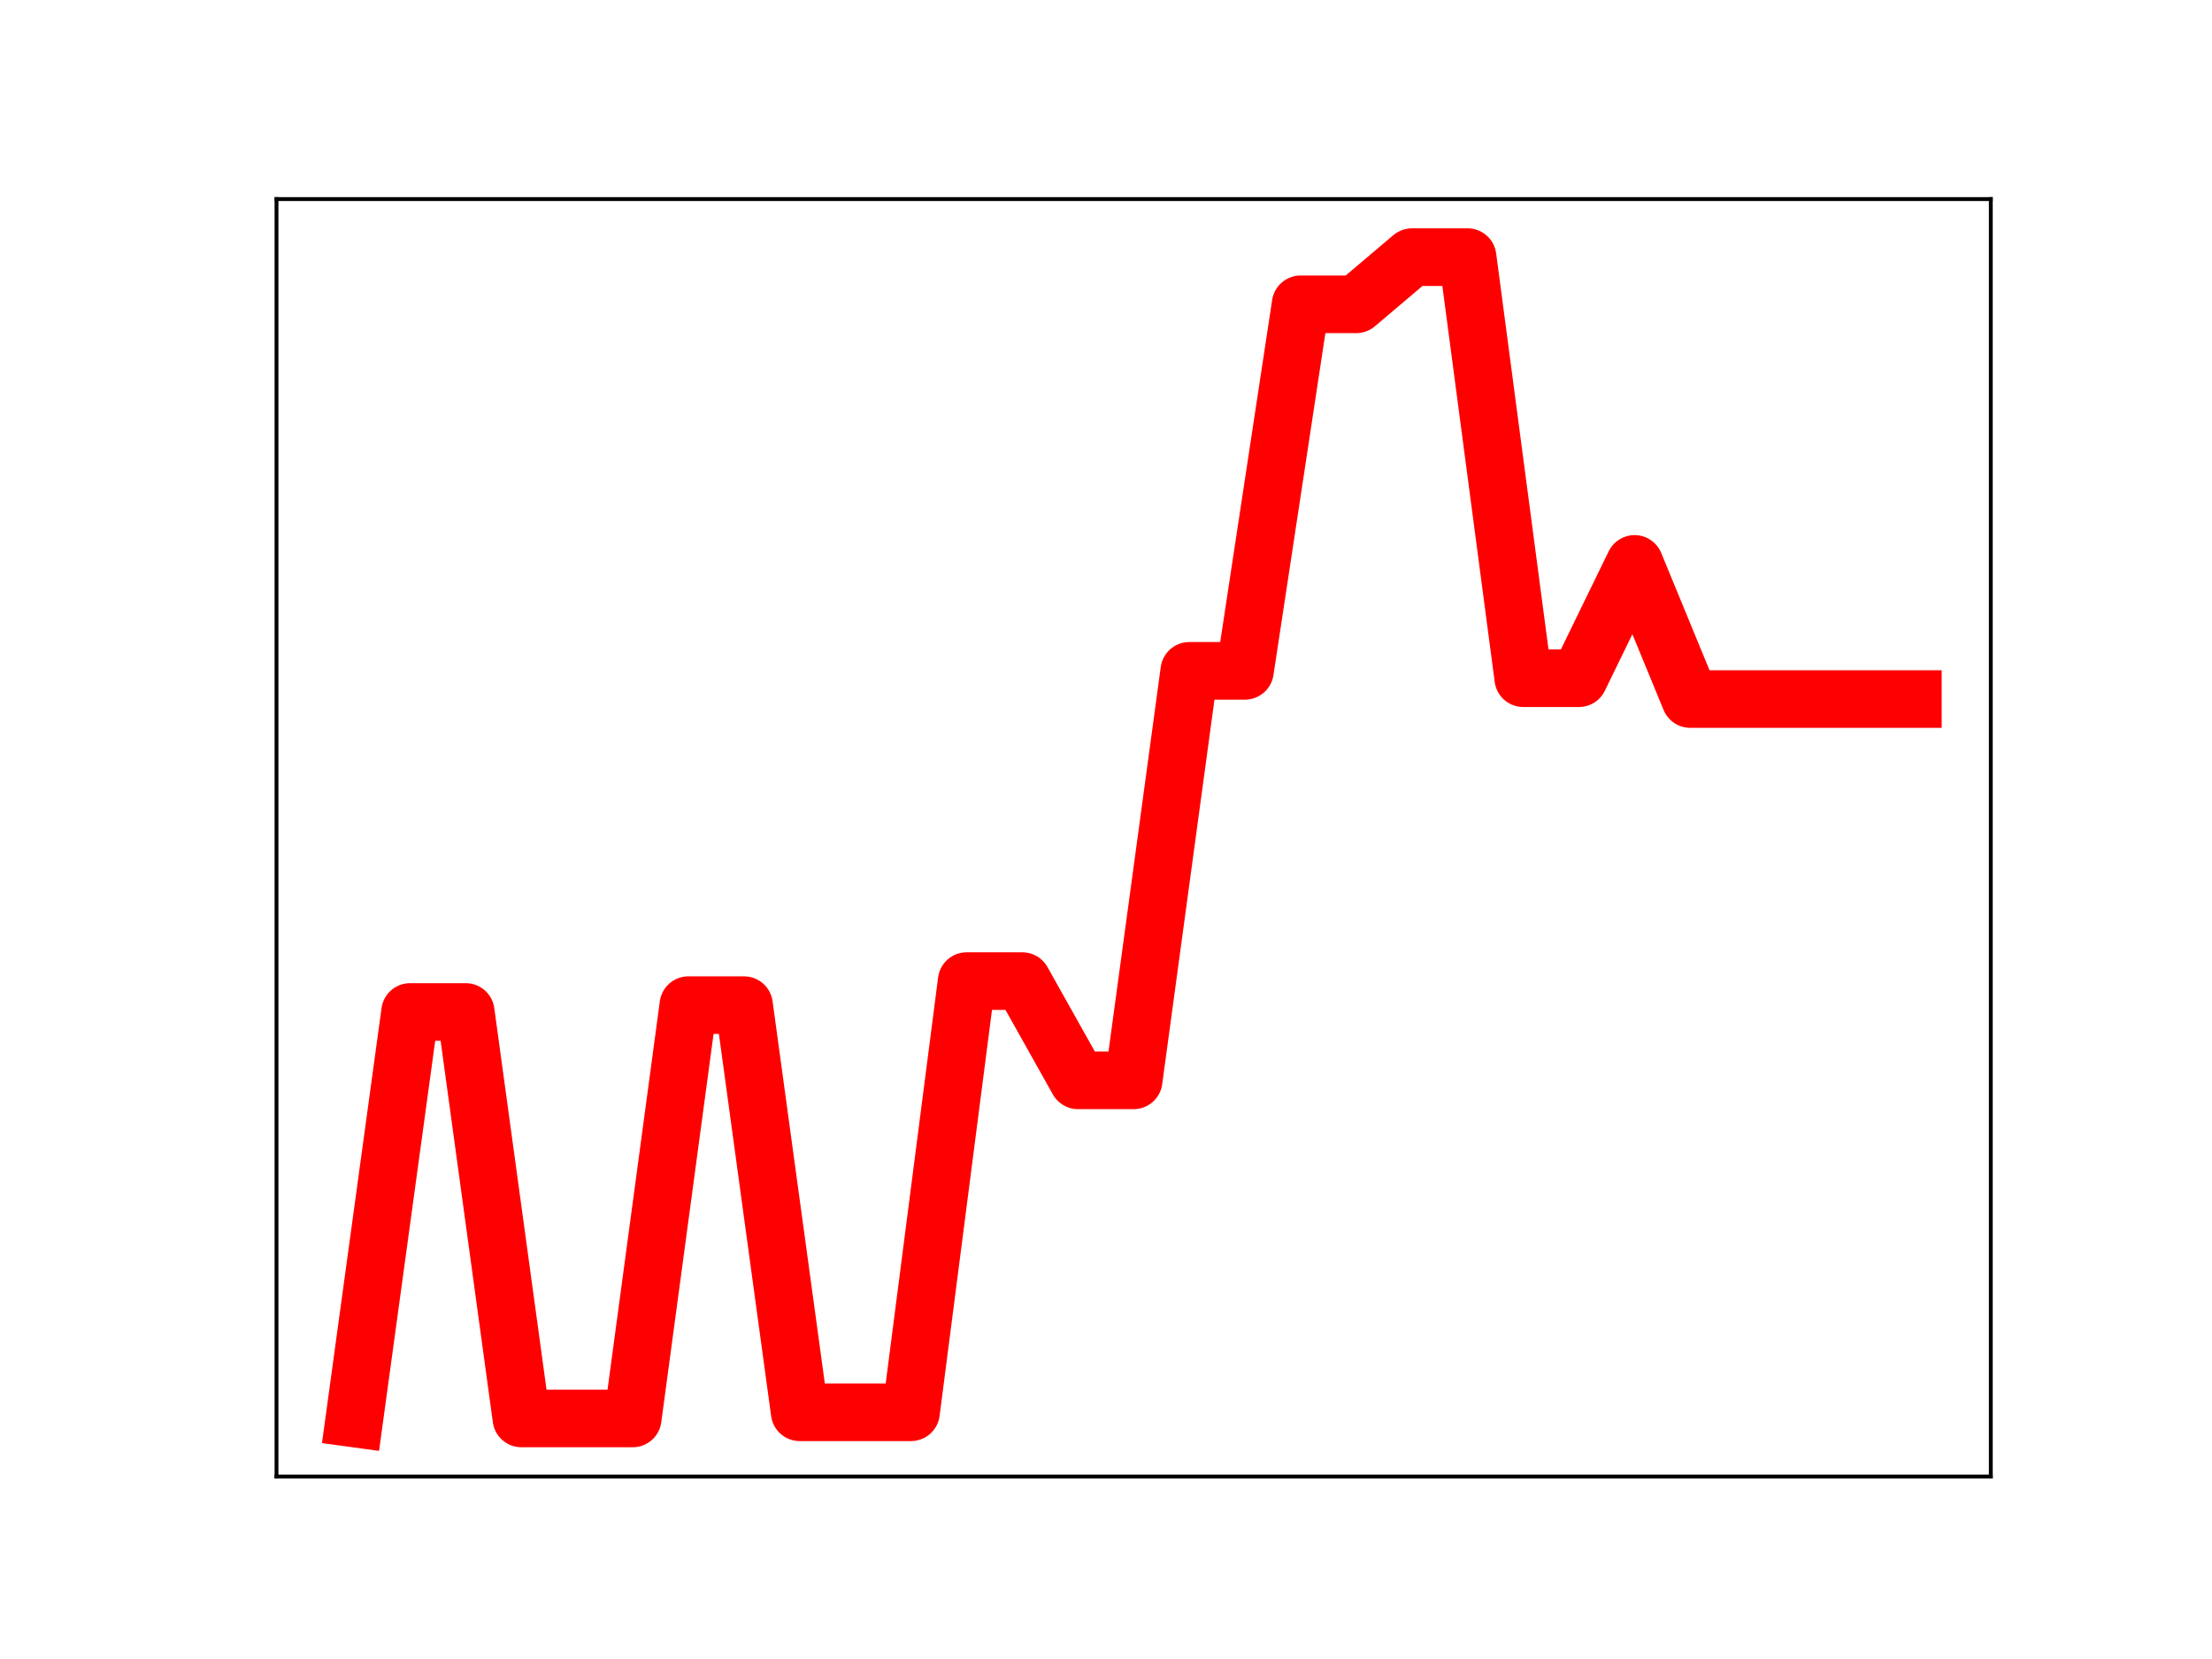 <?xml version="1.0" encoding="utf-8" standalone="no"?>
<!DOCTYPE svg PUBLIC "-//W3C//DTD SVG 1.1//EN"
  "http://www.w3.org/Graphics/SVG/1.1/DTD/svg11.dtd">
<!-- Created with matplotlib (https://matplotlib.org/) -->
<svg height="345.6pt" version="1.1" viewBox="0 0 460.8 345.6" width="460.8pt" xmlns="http://www.w3.org/2000/svg" xmlns:xlink="http://www.w3.org/1999/xlink">
 <defs>
  <style type="text/css">
*{stroke-linecap:butt;stroke-linejoin:round;}
  </style>
 </defs>
 <g id="figure_1">
  <g id="patch_1">
   <path d="M 0 345.6 
L 460.8 345.6 
L 460.8 0 
L 0 0 
z
" style="fill:#ffffff;"/>
  </g>
  <g id="axes_1">
   <g id="patch_2">
    <path d="M 57.6 307.584 
L 414.72 307.584 
L 414.72 41.472 
L 57.6 41.472 
z
" style="fill:#ffffff;"/>
   </g>
   <g id="line2d_1">
    <path clip-path="url(#p1d4a6c3610)" d="M 73.833 295.488 
L 85.428 210.811 
L 97.022 210.811 
L 108.617 295.488 
L 120.212 295.488 
L 131.807 295.488 
L 143.402 209.388 
L 154.996 209.388 
L 166.591 294.203 
L 178.186 294.203 
L 189.781 294.203 
L 201.376 204.38 
L 212.97 204.38 
L 224.565 225.056 
L 236.16 225.056 
L 247.755 139.748 
L 259.35 139.748 
L 270.944 63.392 
L 282.539 63.392 
L 294.134 53.568 
L 305.729 53.568 
L 317.324 141.284 
L 328.918 141.284 
L 340.513 117.473 
L 352.108 145.622 
L 363.703 145.622 
L 375.298 145.622 
L 386.892 145.622 
L 398.487 145.622 
" style="fill:none;stroke:#ff0000;stroke-linecap:square;stroke-width:12;"/>
    <defs>
     <path d="M 0 3 
C 0.796 3 1.559 2.684 2.121 2.121 
C 2.684 1.559 3 0.796 3 0 
C 3 -0.796 2.684 -1.559 2.121 -2.121 
C 1.559 -2.684 0.796 -3 0 -3 
C -0.796 -3 -1.559 -2.684 -2.121 -2.121 
C -2.684 -1.559 -3 -0.796 -3 0 
C -3 0.796 -2.684 1.559 -2.121 2.121 
C -1.559 2.684 -0.796 3 0 3 
z
" id="m380a85c052" style="stroke:#ff0000;"/>
    </defs>
    <g clip-path="url(#p1d4a6c3610)">
     <use style="fill:#ff0000;stroke:#ff0000;" x="73.833" xlink:href="#m380a85c052" y="295.488"/>
     <use style="fill:#ff0000;stroke:#ff0000;" x="85.428" xlink:href="#m380a85c052" y="210.811"/>
     <use style="fill:#ff0000;stroke:#ff0000;" x="97.022" xlink:href="#m380a85c052" y="210.811"/>
     <use style="fill:#ff0000;stroke:#ff0000;" x="108.617" xlink:href="#m380a85c052" y="295.488"/>
     <use style="fill:#ff0000;stroke:#ff0000;" x="120.212" xlink:href="#m380a85c052" y="295.488"/>
     <use style="fill:#ff0000;stroke:#ff0000;" x="131.807" xlink:href="#m380a85c052" y="295.488"/>
     <use style="fill:#ff0000;stroke:#ff0000;" x="143.402" xlink:href="#m380a85c052" y="209.388"/>
     <use style="fill:#ff0000;stroke:#ff0000;" x="154.996" xlink:href="#m380a85c052" y="209.388"/>
     <use style="fill:#ff0000;stroke:#ff0000;" x="166.591" xlink:href="#m380a85c052" y="294.203"/>
     <use style="fill:#ff0000;stroke:#ff0000;" x="178.186" xlink:href="#m380a85c052" y="294.203"/>
     <use style="fill:#ff0000;stroke:#ff0000;" x="189.781" xlink:href="#m380a85c052" y="294.203"/>
     <use style="fill:#ff0000;stroke:#ff0000;" x="201.376" xlink:href="#m380a85c052" y="204.38"/>
     <use style="fill:#ff0000;stroke:#ff0000;" x="212.97" xlink:href="#m380a85c052" y="204.38"/>
     <use style="fill:#ff0000;stroke:#ff0000;" x="224.565" xlink:href="#m380a85c052" y="225.056"/>
     <use style="fill:#ff0000;stroke:#ff0000;" x="236.16" xlink:href="#m380a85c052" y="225.056"/>
     <use style="fill:#ff0000;stroke:#ff0000;" x="247.755" xlink:href="#m380a85c052" y="139.748"/>
     <use style="fill:#ff0000;stroke:#ff0000;" x="259.35" xlink:href="#m380a85c052" y="139.748"/>
     <use style="fill:#ff0000;stroke:#ff0000;" x="270.944" xlink:href="#m380a85c052" y="63.392"/>
     <use style="fill:#ff0000;stroke:#ff0000;" x="282.539" xlink:href="#m380a85c052" y="63.392"/>
     <use style="fill:#ff0000;stroke:#ff0000;" x="294.134" xlink:href="#m380a85c052" y="53.568"/>
     <use style="fill:#ff0000;stroke:#ff0000;" x="305.729" xlink:href="#m380a85c052" y="53.568"/>
     <use style="fill:#ff0000;stroke:#ff0000;" x="317.324" xlink:href="#m380a85c052" y="141.284"/>
     <use style="fill:#ff0000;stroke:#ff0000;" x="328.918" xlink:href="#m380a85c052" y="141.284"/>
     <use style="fill:#ff0000;stroke:#ff0000;" x="340.513" xlink:href="#m380a85c052" y="117.473"/>
     <use style="fill:#ff0000;stroke:#ff0000;" x="352.108" xlink:href="#m380a85c052" y="145.622"/>
     <use style="fill:#ff0000;stroke:#ff0000;" x="363.703" xlink:href="#m380a85c052" y="145.622"/>
     <use style="fill:#ff0000;stroke:#ff0000;" x="375.298" xlink:href="#m380a85c052" y="145.622"/>
     <use style="fill:#ff0000;stroke:#ff0000;" x="386.892" xlink:href="#m380a85c052" y="145.622"/>
     <use style="fill:#ff0000;stroke:#ff0000;" x="398.487" xlink:href="#m380a85c052" y="145.622"/>
    </g>
   </g>
   <g id="patch_3">
    <path d="M 57.6 307.584 
L 57.6 41.472 
" style="fill:none;stroke:#000000;stroke-linecap:square;stroke-linejoin:miter;stroke-width:0.8;"/>
   </g>
   <g id="patch_4">
    <path d="M 414.72 307.584 
L 414.72 41.472 
" style="fill:none;stroke:#000000;stroke-linecap:square;stroke-linejoin:miter;stroke-width:0.8;"/>
   </g>
   <g id="patch_5">
    <path d="M 57.6 307.584 
L 414.72 307.584 
" style="fill:none;stroke:#000000;stroke-linecap:square;stroke-linejoin:miter;stroke-width:0.8;"/>
   </g>
   <g id="patch_6">
    <path d="M 57.6 41.472 
L 414.72 41.472 
" style="fill:none;stroke:#000000;stroke-linecap:square;stroke-linejoin:miter;stroke-width:0.8;"/>
   </g>
  </g>
 </g>
 <defs>
  <clipPath id="p1d4a6c3610">
   <rect height="266.112" width="357.12" x="57.6" y="41.472"/>
  </clipPath>
 </defs>
</svg>
